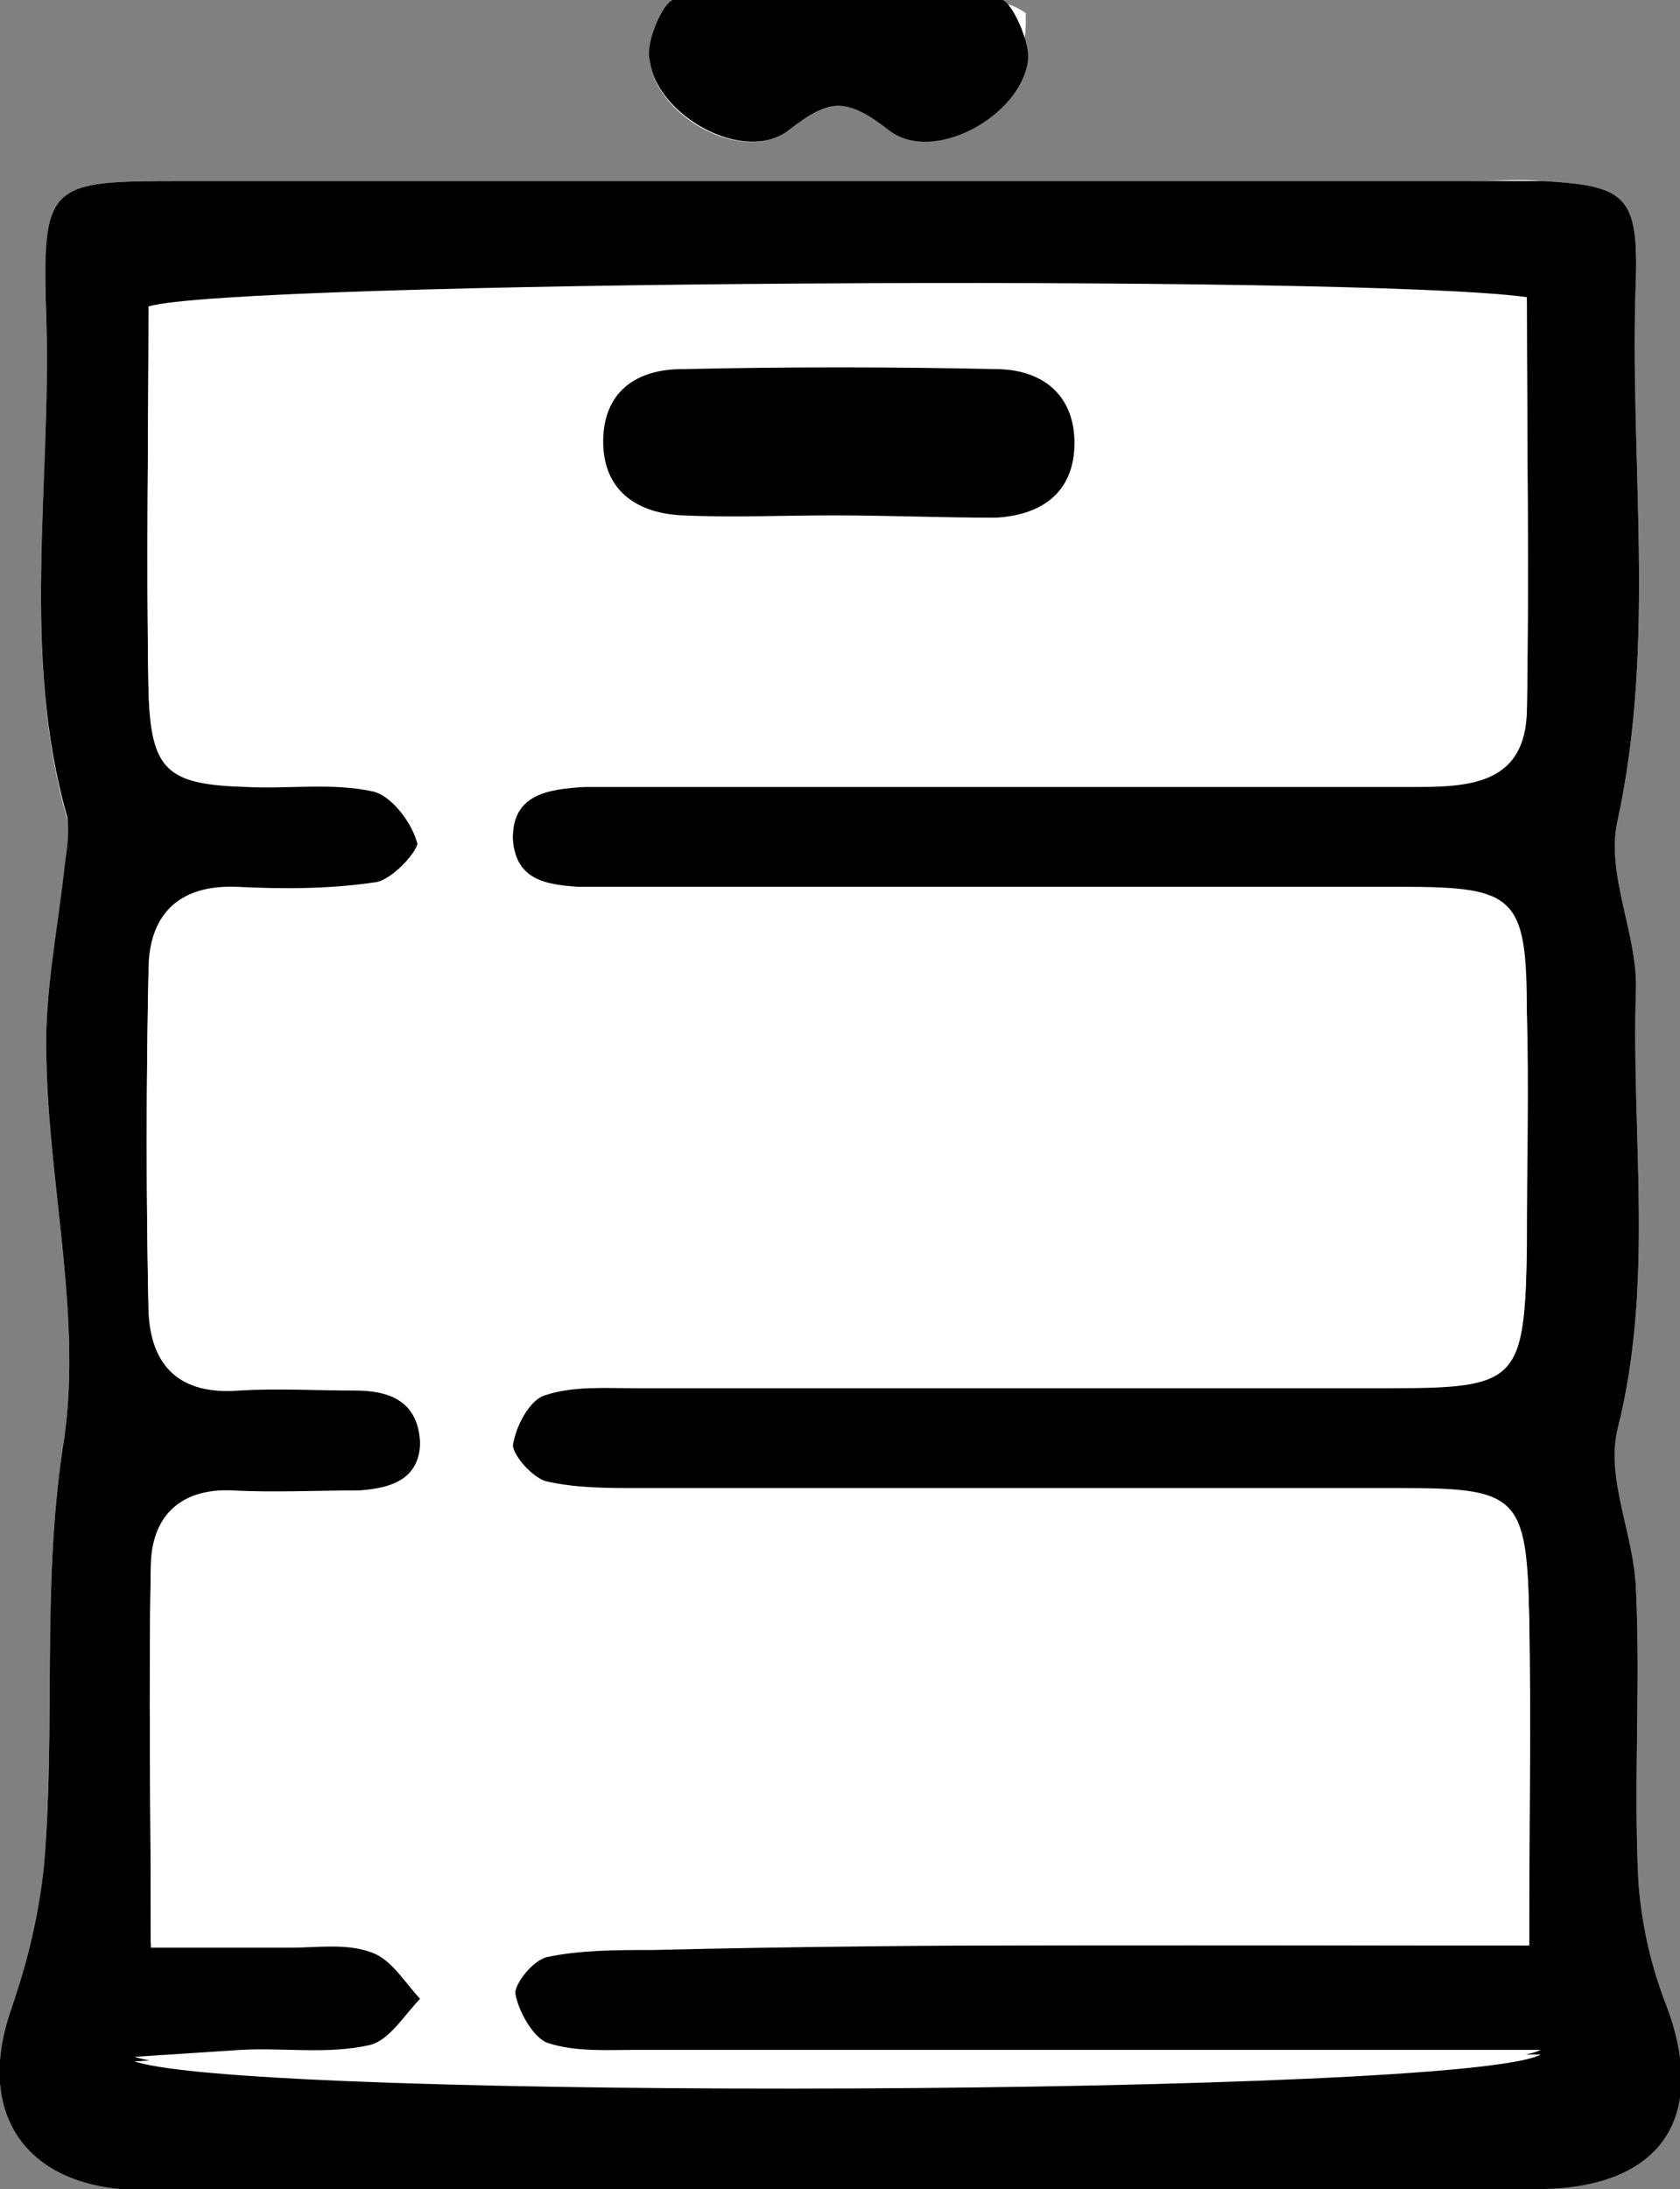 <?xml version="1.0" encoding="utf-8"?>
<!-- Generator: Adobe Illustrator 18.0.0, SVG Export Plug-In . SVG Version: 6.00 Build 0)  -->
<!DOCTYPE svg PUBLIC "-//W3C//DTD SVG 1.1//EN" "http://www.w3.org/Graphics/SVG/1.1/DTD/svg11.dtd">
<svg version="1.1" id="Calque_1" xmlns="http://www.w3.org/2000/svg" xmlns:xlink="http://www.w3.org/1999/xlink" x="0px" y="0px"
	 viewBox="0 0 72.4 94.3" enable-background="new 0 0 72.4 94.3" xml:space="preserve">
<rect x="0" y="0" width="72.4" height="94.3" fill="#808080" stroke="none"/>
<g>
	<g>
		<path fill="#FFFFFF" d="M36.2,94.3c10,0,20,0.1,30,0c5.5-0.1,7.4-3.3,5.5-8.2c-0.7-1.6-1-3.5-1.1-5.2c-0.2-4.2,0.1-8.3-0.1-12.5
			c-0.1-2.3-1.4-4.8-0.8-6.8c1.6-6.3,0.6-12.6,0.8-18.9c0.1-2.4-1.3-5-0.8-7.3c1.7-7.8,0.5-15.6,0.8-23.4c0.1-3.6-0.5-4-4-4.2
			c-1-0.1-2,0-3,0c-18.5,0-37,0-55.5,0c-6,0-6.2,0-6,6.2c0.2,7.1-1.1,14.3,0.9,21.3c0.2,0.6,0,1.3-0.1,2C2.5,40,1.9,42.8,2,45.6
			C2.1,51.2,3.6,57,2.7,62.4c-0.9,6-0.3,11.9-0.8,17.9c-0.2,2.1-0.6,4.2-1.4,6.2c-1.5,4.2,0.3,7.4,4.7,7.8c1.2,0.1,2.3,0,3.5,0
			C17.9,94.3,27,94.3,36.2,94.3z M44.2,0.6c0.2,0.1-0.5-0.5-1.3-0.5C38.3,0,33.7,0,29.1,0.2c-0.4,0-1.2,1.6-1.1,2.4
			c0.3,2.5,4.1,4.5,6,3c1.8-1.4,2.7-1.4,4.5,0C40.6,7.2,44.4,4.6,44.2,0.6z"/>
		<path d="M36.2,94.3c-9.2,0-18.3,0-27.5,0c-1.2,0-2.3,0.1-3.5,0c-4.4-0.4-6.2-3.6-4.7-7.8c0.7-2,1.2-4.1,1.4-6.2
			c0.5-5.9-0.1-11.9,0.8-17.9C3.6,57,2.1,51.2,2,45.6c-0.1-2.8,0.5-5.6,0.8-8.4c0.1-0.7,0.2-1.4,0.1-2c-2-7-0.7-14.2-0.9-21.3
			C1.8,7.8,2,7.8,8,7.8c18.5,0,37,0,55.5,0c1,0,2,0,3,0c3.5,0.2,4.1,0.6,4,4.2c-0.3,7.8,0.9,15.6-0.8,23.4c-0.5,2.3,0.9,4.9,0.8,7.3
			c-0.2,6.3,0.8,12.6-0.8,18.9c-0.5,2.1,0.7,4.5,0.8,6.8c0.2,4.2-0.1,8.3,0.1,12.5c0.1,1.8,0.5,3.6,1.1,5.2c2,5,0,8.2-5.5,8.2
			C56.2,94.4,46.2,94.3,36.2,94.3z M65.9,83.8c0-5,0-9.5,0-14c-0.1-5.1-0.5-5.5-5.4-5.5c-11,0-22,0-33,0c-1.3,0-2.7,0-4-0.3
			c-0.6-0.2-1.4-1.2-1.4-1.7c0.1-0.8,0.7-2,1.4-2.2c1.2-0.4,2.6-0.3,3.9-0.3c10.8,0,21.7,0,32.5,0c5.5,0,5.8-0.3,5.9-6
			c0-3.3,0-6.7,0-10c-0.1-5-0.5-5.4-5.4-5.4c-10.7,0-21.3,0-32,0c-1.2,0-2.3,0-3.5,0c-1.4-0.1-2.8-0.3-2.8-2.1
			c-0.1-2.1,1.5-2.3,3.1-2.4c1.2,0,2.3,0,3.5,0c10.8,0,21.7,0,32.5,0c2.4,0,4.5-0.3,4.6-3.2c0.1-5.9,0-11.9,0-17.7
			c-7.1-1.1-55.7-0.7-59.4,0.4c0,5.4-0.1,10.9,0,16.4c0.1,3.4,0.8,4,4.2,4.1c1.8,0.1,3.7-0.2,5.5,0.2c0.8,0.2,1.7,1.4,1.9,2.3
			c0.1,0.5-1.1,1.7-1.8,1.8c-2,0.3-4,0.3-6,0.2c-2.6-0.1-3.7,1.3-3.8,3.6c-0.1,4.8-0.1,9.7,0,14.5c0.1,2.4,1.4,3.6,3.9,3.4
			c1.7-0.1,3.3,0,5,0c1.4,0,2.7,0.4,2.8,2.2c0.1,1.8-1.2,2.2-2.6,2.3c-1.8,0.1-3.7,0.1-5.5,0c-2.3-0.1-3.5,1.2-3.5,3.3
			c-0.1,5.3,0,10.5,0,16.2c2.4,0,4.2,0,6,0c1.2,0,2.4-0.2,3.5,0.2c0.9,0.3,1.5,1.4,2.2,2.1c-0.8,0.7-1.4,1.9-2.3,2.1
			c-1.8,0.3-3.6,0.1-5.5,0.2c-1.5,0.1-3.1,0.2-4.6,0.3c5.1,1.7,57.4,1.5,60.6-0.3c-1.6,0-3.2,0-4.9,0c-11.3,0-22.7,0-34,0
			c-1.3,0-2.7,0.1-3.9-0.3c-0.7-0.2-1.3-1.4-1.4-2.2c-0.1-0.5,0.8-1.6,1.4-1.7c1.4-0.3,3-0.3,4.5-0.3C40.4,83.7,52.8,83.8,65.9,83.8
			z"/>
		<path d="M38.5,5.6c-1.9-1.4-2.7-1.4-4.5,0c-1.9,1.5-5.7-0.6-6-3C27.8,1.8,28.6,0.1,29,0c4.7-0.1,9.3,0,13.9,0"/>
		<path d="M33.8,5.6c1.9-1.4,2.7-1.4,4.5,0c1.9,1.5,5.7-0.6,6-3c0.1-0.8-0.7-2.5-1.1-2.6C38.5,0,34,0,29.4,0.1"/>
		<path fill="#FFFFFF" d="M65.9,83.8c-13.2,0-25.5,0-37.8,0c-1.5,0-3,0-4.5,0.3c-0.6,0.1-1.5,1.2-1.4,1.7c0.1,0.8,0.8,2,1.4,2.2
			c1.2,0.4,2.6,0.3,3.9,0.3c11.3,0,22.7,0,34,0c1.6,0,3.2,0,4.9,0c-3.2,1.7-55.5,2-60.6,0.3c1.5-0.1,3.1-0.2,4.6-0.3
			c1.8-0.1,3.7,0.2,5.5-0.2c0.9-0.2,1.5-1.3,2.3-2.1c-0.7-0.7-1.3-1.8-2.2-2.1c-1-0.4-2.3-0.2-3.5-0.2c-1.8,0-3.6,0-6,0
			c0-5.7-0.1-10.9,0-16.2c0-2.1,1.2-3.4,3.5-3.3c1.8,0.1,3.7,0,5.5,0c1.4-0.1,2.7-0.5,2.6-2.3c-0.1-1.8-1.4-2.1-2.8-2.2
			c-1.7-0.1-3.3-0.1-5,0c-2.5,0.2-3.8-1.1-3.9-3.4c-0.1-4.8-0.1-9.7,0-14.5c0-2.3,1.2-3.7,3.8-3.6c2,0.1,4,0.1,6-0.2
			c0.7-0.1,1.9-1.4,1.8-1.8c-0.2-0.9-1.1-2.1-1.9-2.3c-1.8-0.4-3.6-0.1-5.5-0.2c-3.4-0.1-4.1-0.7-4.2-4.1c-0.1-5.5,0-11,0-16.4
			c3.6-1.1,52.2-1.4,59.4-0.4c0,5.9,0.1,11.8,0,17.7c-0.1,2.9-2.2,3.2-4.6,3.2c-10.8-0.1-21.7,0-32.5,0c-1.2,0-2.3,0-3.5,0
			c-1.6,0.1-3.1,0.3-3.1,2.4c0.1,1.8,1.4,2,2.8,2.1c1.2,0,2.3,0,3.5,0c10.7,0,21.3,0,32,0c4.9,0,5.4,0.4,5.4,5.4c0.1,3.3,0,6.7,0,10
			c-0.1,5.7-0.3,6-5.9,6c-10.8,0-21.7,0-32.5,0c-1.3,0-2.7-0.1-3.9,0.3c-0.7,0.2-1.3,1.4-1.4,2.2c-0.1,0.5,0.8,1.5,1.4,1.7
			c1.3,0.3,2.6,0.3,4,0.3c11,0,22,0,33,0c4.9,0,5.3,0.4,5.4,5.5C66,74.2,65.9,78.7,65.9,83.8z M35.9,22.2c2.3,0,4.7,0.1,7,0
			c1.9-0.1,3.3-1,3.4-3c0.1-2.3-1.3-3.4-3.4-3.4c-4.5-0.1-9-0.1-13.5,0c-1.9,0-3.3,0.9-3.4,2.9c-0.1,2.3,1.3,3.3,3.4,3.4
			C31.6,22.3,33.8,22.2,35.9,22.2z"/>
		<path d="M35.9,22.2c-2.2,0-4.3,0.1-6.5,0c-2.1-0.1-3.5-1.2-3.4-3.4c0.1-2,1.5-2.9,3.4-2.9c4.5-0.1,9-0.1,13.5,0
			c2.1,0,3.5,1.2,3.4,3.4c-0.1,2-1.5,2.9-3.4,3C40.6,22.3,38.3,22.2,35.9,22.2z"/>
	</g>
</g>
</svg>
